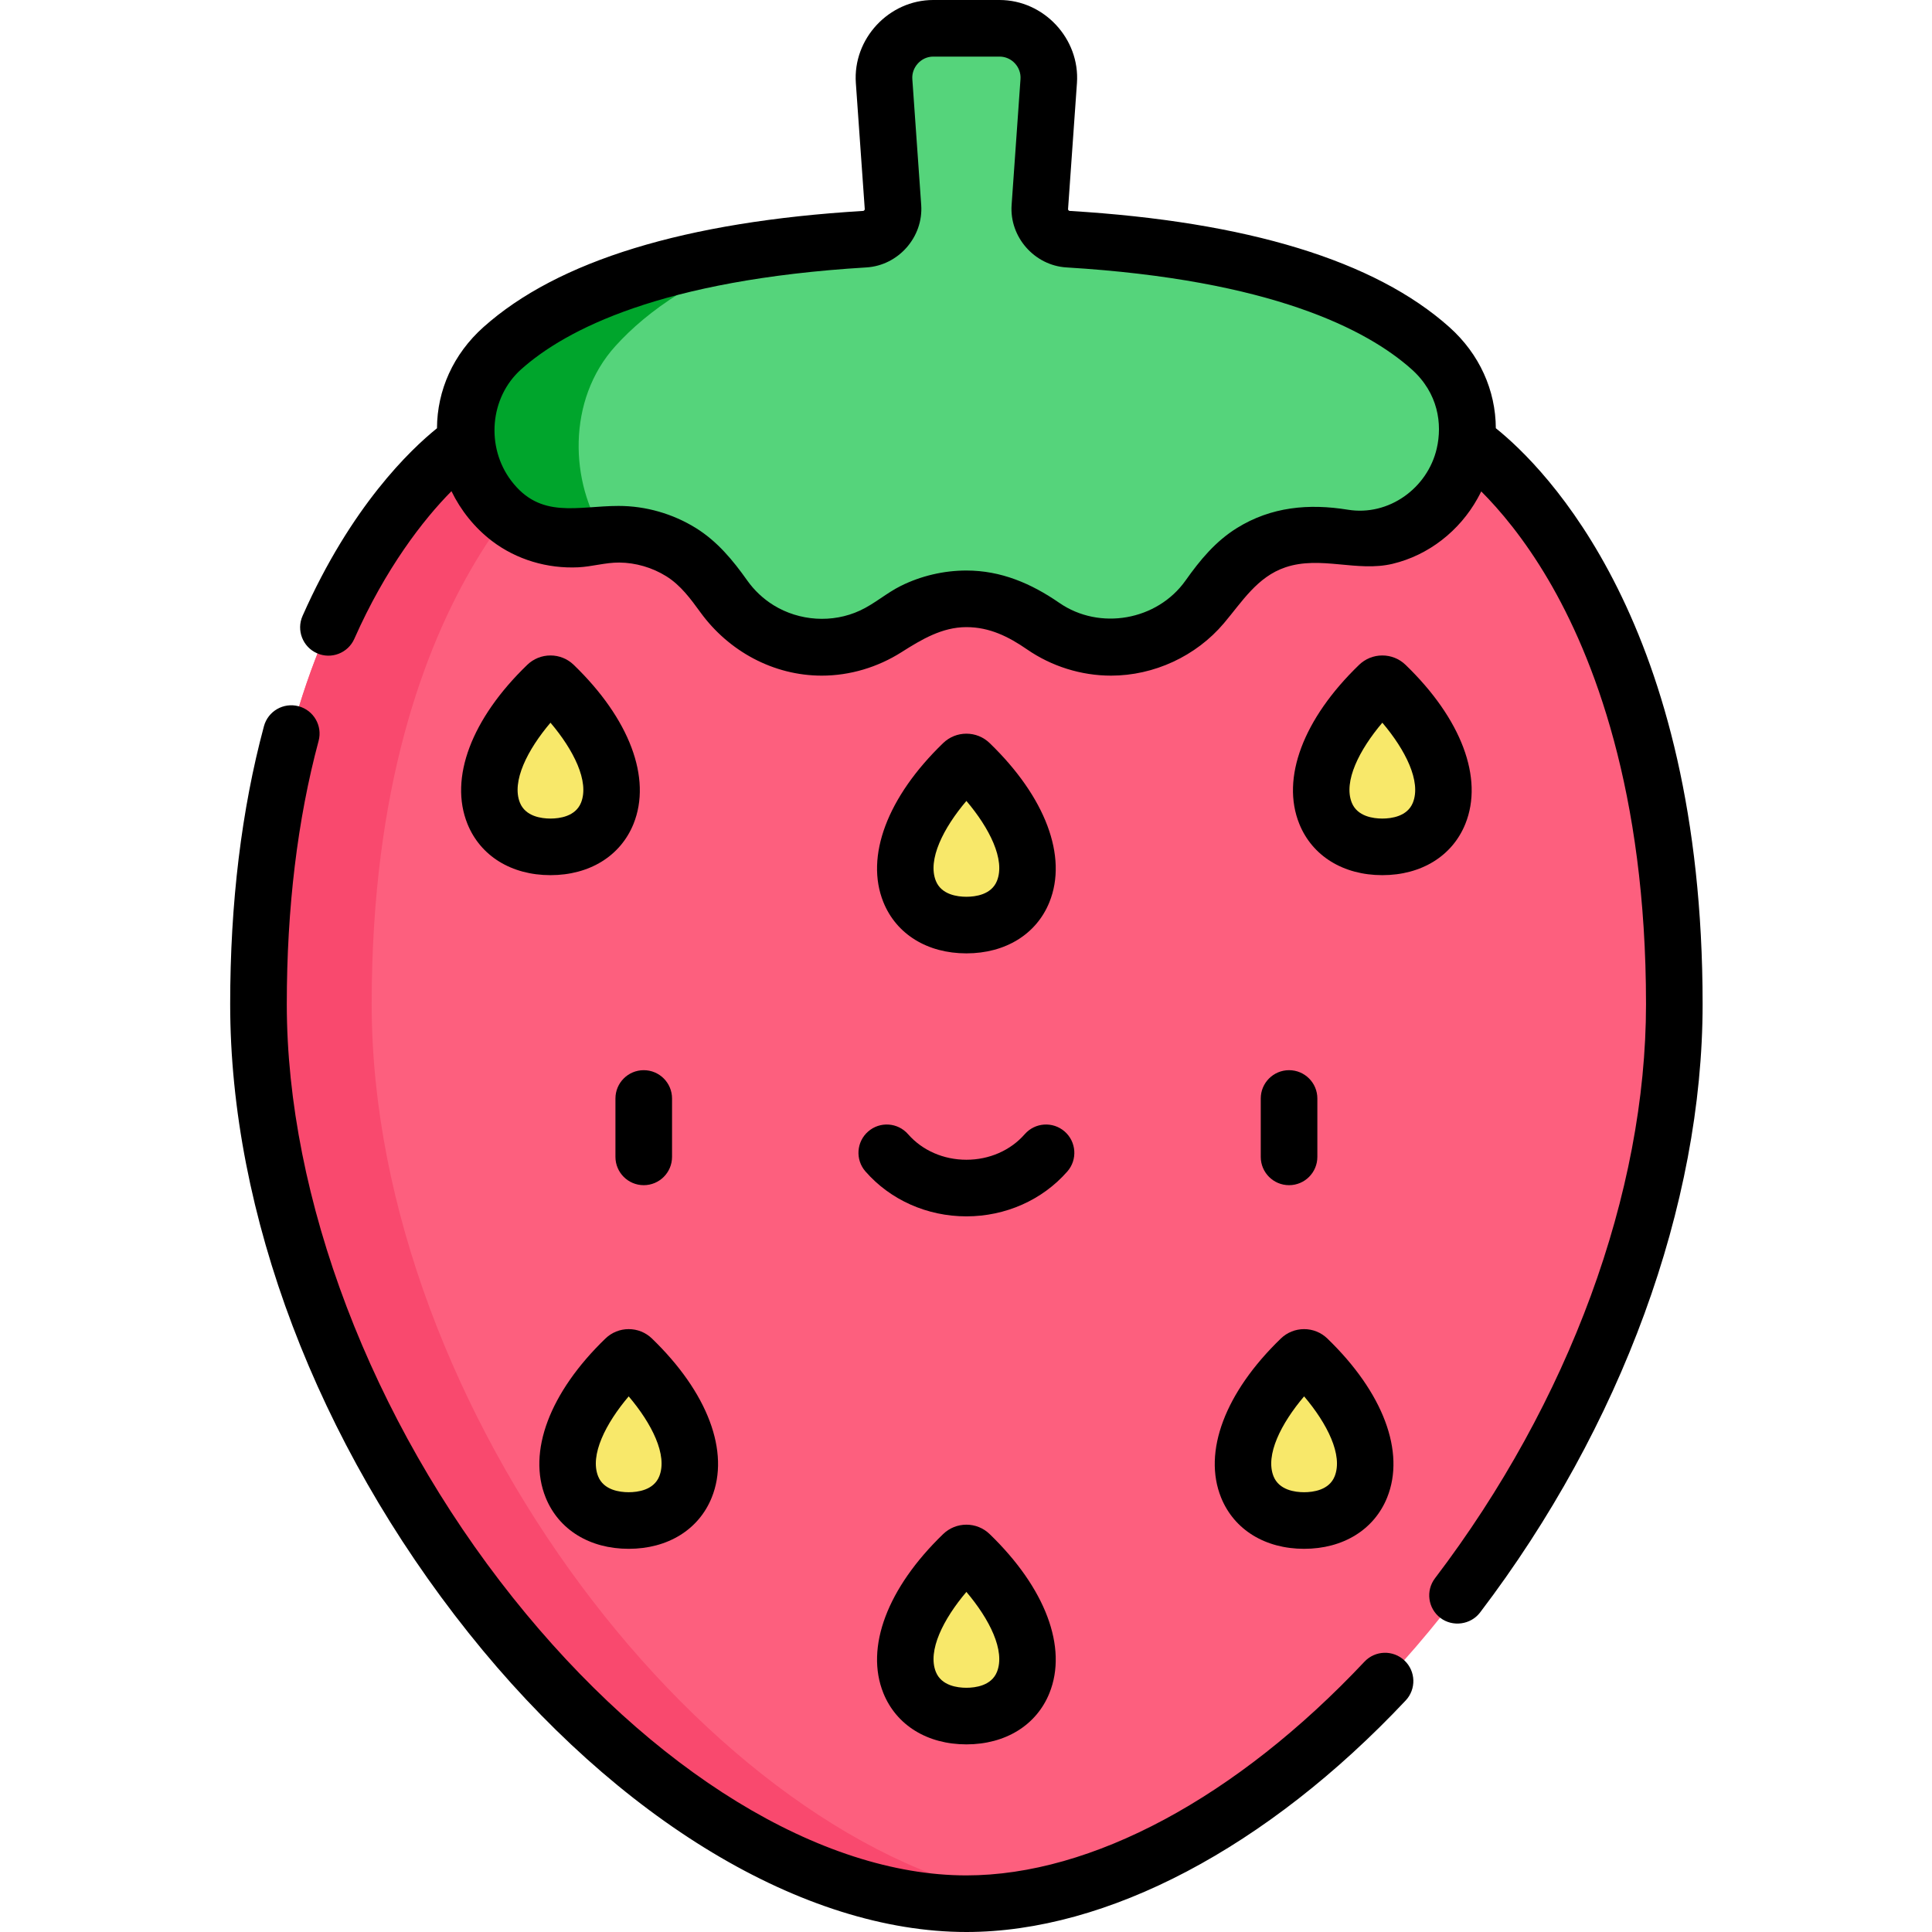 <svg height="512pt" viewBox="-61 0 512 512" width="512pt" xmlns="http://www.w3.org/2000/svg"><path d="m62.539 117.078s-55.039 35.012-55.039 149.027c0 114.012 101.578 238.395 187.605 238.395 86.027 0 187.605-124.379 187.605-238.395 0-114.012-55.039-149.027-55.039-149.027zm0 0" fill="#fd5f7e"/><path d="m37.5 266.105c0-114.016 55.039-149.027 55.039-149.027h-30s-55.039 35.016-55.039 149.027c0 114.016 101.578 238.395 187.605 238.395 4.953 0 9.965-.434 15-1.23-82.395-13.082-172.605-129.715-172.605-237.164zm0 0" fill="#f9496e"/><path d="m318.094 92.277c-13.641-12.184-41.047-25.574-96.027-28.891-4.441-.27-7.816-4.102-7.504-8.539l2.359-33.375c.531-7.551-5.449-13.973-13.023-13.973h-17.586c-7.574 0-13.555 6.422-13.023 13.973l2.355 33.375c.316 4.438-3.059 8.27-7.5 8.539-54.98 3.316-82.387 16.707-96.027 28.891-21.215 18.953-5.289 54.574 22.828 50.25.512-.078 1.023-.168 1.539-.273h.004c12.223-2.574 24.805 2.355 32.027 12.543l2.406 3.398c10.023 14.141 29.559 17.594 43.82 7.746l2.371-1.637c5.414-3.738 11.703-5.609 17.992-5.609 6.285 0 12.574 1.871 17.988 5.609l2.371 1.637c14.262 9.848 33.797 6.395 43.82-7.746l2.406-3.395c7.223-10.191 19.809-15.121 32.035-12.547.512.105 1.027.195 1.539.273 28.113 4.324 44.039-31.297 22.828-50.25zm0 0" fill="#55d47b"/><path d="m102.117 91.68c8.434-9.301 22.141-19.164 44.359-26.312-40.762 5.102-62.648 16.445-74.359 26.91-21.215 18.953-5.289 54.574 22.828 50.25.512-.078 1.023-.172 1.539-.273h.004c.918-.195 1.836-.332 2.754-.441-9.172-13.707-10.133-35.789 2.875-50.133zm0 0" fill="#00a52c"/><g fill="#f8e86a"><path d="m196.051 202.312c-.527-.508-1.363-.508-1.891 0-23.41 22.605-17.199 42.844.945 42.844s24.355-20.238.945-42.844zm0 0"/><path d="m85.828 181.586c-.527-.512-1.367-.512-1.895 0-23.41 22.602-17.195 42.84.945 42.84 18.145 0 24.359-20.238.949-42.84zm0 0"/><path d="m304.383 181.586c.527-.512 1.367-.512 1.895 0 23.41 22.602 17.195 42.84-.945 42.84-18.145 0-24.359-20.238-.949-42.84zm0 0"/><path d="m196.051 411.938c-.527-.512-1.363-.512-1.891 0-23.41 22.602-17.199 42.84.945 42.84s24.355-20.238.945-42.84zm0 0"/><path d="m106.559 360.109c-.527-.508-1.367-.508-1.895 0-23.41 22.605-17.195 42.844.945 42.844 18.145 0 24.359-20.238.949-42.844zm0 0"/><path d="m283.652 360.109c.527-.508 1.367-.508 1.895 0 23.41 22.605 17.195 42.844-.945 42.844-18.145 0-24.359-20.238-.949-42.844zm0 0"/></g><path d="m109.598 283.609c-4.145 0-7.5 3.359-7.5 7.5v15.477c0 4.141 3.355 7.5 7.5 7.5 4.141 0 7.5-3.359 7.5-7.5v-15.477c0-4.141-3.359-7.5-7.5-7.5zm0 0"/><path d="m288.113 306.586v-15.477c0-4.141-3.355-7.5-7.5-7.5-4.141 0-7.5 3.359-7.5 7.5v15.477c0 4.141 3.359 7.5 7.5 7.5 4.145 0 7.5-3.359 7.5-7.5zm0 0"/><path d="m168.355 310.445c6.609 7.562 16.359 11.902 26.75 11.902s20.141-4.34 26.754-11.902c2.727-3.117 2.406-7.855-.711-10.582-3.121-2.727-7.859-2.41-10.586.711-3.762 4.305-9.395 6.773-15.457 6.773-6.059 0-11.695-2.469-15.457-6.773-2.727-3.121-7.465-3.438-10.582-.711-3.121 2.727-3.438 7.461-.711 10.582zm0 0"/><path d="m195.105 252.652c10.34 0 18.566-5.074 22-13.574 4.887-12.102-1.035-27.859-15.844-42.16-1.66-1.605-3.848-2.484-6.156-2.484-2.309 0-4.492.879-6.156 2.484-14.809 14.301-20.73 30.059-15.844 42.16 3.434 8.5 11.66 13.574 22 13.574zm0-40.398c6.098 7.18 10.363 15.582 8.094 21.203-1.477 3.652-5.703 4.195-8.094 4.195-2.387 0-6.617-.543-8.09-4.195-2.273-5.621 1.996-14.023 8.09-21.203zm0 0"/><path d="m91.035 176.188c-1.656-1.602-3.844-2.484-6.152-2.484-2.312 0-4.496.883-6.156 2.484-14.812 14.301-20.734 30.059-15.844 42.16 3.434 8.5 11.656 13.578 22 13.578 10.34 0 18.562-5.078 22-13.578 4.887-12.102-1.035-27.859-15.848-42.16zm1.938 36.543c-1.477 3.648-5.703 4.195-8.09 4.195-2.391 0-6.617-.547-8.094-4.195-2.273-5.625 1.996-14.027 8.094-21.207 6.094 7.18 10.363 15.582 8.09 21.207zm0 0"/><path d="m327.328 218.348c4.891-12.102-1.031-27.859-15.844-42.16-1.66-1.602-3.844-2.484-6.152-2.484-2.309 0-4.496.883-6.156 2.484-14.809 14.301-20.734 30.059-15.844 42.16 3.434 8.5 11.656 13.578 22 13.578 10.34 0 18.562-5.078 21.996-13.578zm-13.906-5.617c-1.473 3.648-5.703 4.195-8.09 4.195-2.391 0-6.617-.547-8.094-4.195-2.27-5.625 2-14.027 8.094-21.207 6.094 7.18 10.363 15.582 8.09 21.207zm0 0"/><path d="m195.105 404.055c-2.309 0-4.496.883-6.156 2.484-14.809 14.301-20.73 30.062-15.844 42.16 3.434 8.5 11.66 13.578 22 13.578 10.34 0 18.566-5.078 22-13.578 4.887-12.098-1.035-27.859-15.844-42.16-1.66-1.602-3.848-2.484-6.156-2.484zm8.094 39.027c-1.477 3.648-5.703 4.195-8.094 4.195-2.387 0-6.617-.547-8.09-4.195-2.273-5.625 1.996-14.027 8.09-21.207 6.094 7.18 10.363 15.582 8.094 21.207zm0 0"/><path d="m111.766 354.715c-1.66-1.602-3.844-2.484-6.156-2.484-2.309 0-4.492.883-6.156 2.484-14.809 14.301-20.73 30.062-15.844 42.16 3.438 8.504 11.66 13.578 22 13.578 10.344 0 18.566-5.074 22-13.578 4.891-12.102-1.035-27.859-15.844-42.16zm1.938 36.543c-1.477 3.648-5.703 4.195-8.094 4.195-2.387 0-6.617-.547-8.09-4.195-2.273-5.625 1.996-14.027 8.09-21.207 6.098 7.18 10.367 15.582 8.094 21.207zm0 0"/><path d="m262.602 396.875c3.434 8.5 11.66 13.578 22 13.578 10.34 0 18.562-5.074 22-13.578 4.887-12.098-1.035-27.859-15.844-42.156-1.66-1.605-3.848-2.488-6.156-2.488-2.309 0-4.496.883-6.156 2.484-14.809 14.301-20.73 30.059-15.844 42.16zm22-26.824c6.094 7.18 10.363 15.582 8.09 21.207-1.473 3.648-5.703 4.195-8.09 4.195-2.391 0-6.617-.547-8.094-4.195-2.27-5.625 2-14.027 8.094-21.207zm0 0"/><path d="m320.719 428.762c3.23 2.461 8.023 1.836 10.508-1.426 37.488-49.277 58.984-108.043 58.984-161.23 0-100.828-41.828-142.215-54.801-152.625-.051-10.047-4.312-19.641-12.32-26.793-19.688-17.594-53.527-27.949-100.574-30.789-.051-.004-.211-.012-.352-.172-.133-.152-.125-.297-.117-.352 0 0 2.355-33.359 2.355-33.371.828-11.723-8.762-22.004-20.504-22.004 0 0-17.578 0-17.586 0-11.75 0-21.332 10.281-20.504 22.004l2.359 33.371c.004.055.012.199-.121.352-.141.16-.301.168-.352.172-47.047 2.84-80.887 13.195-100.574 30.789-8.008 7.152-12.27 16.75-12.316 26.805-7.066 5.691-22.77 20.676-35.625 49.73-1.676 3.789.039 8.219 3.824 9.895 3.789 1.676 8.219-.039 9.895-3.824 8.238-18.621 18.258-31.578 25.742-39.125 2.484 5.125 6.164 9.703 10.691 13.168 6.531 4.992 14.766 7.406 22.953 7.004 3.645-.18 7.176-1.285 10.836-1.258 4.352.035 8.719 1.316 12.414 3.609 3.836 2.375 6.5 6.031 9.109 9.617 7.461 10.246 19.297 16.742 32.137 16.742 7.461 0 14.84-2.227 21.129-6.219 5.281-3.348 10.742-6.637 17.195-6.637 6.137 0 11.188 2.523 16.098 5.918 6.488 4.477 14.336 6.938 22.227 6.938 11.395 0 22.535-5.16 29.898-13.863 4.816-5.684 8.836-12.32 16.332-14.844 9.305-3.137 18.969 1.32 28.391-.93 9.551-2.277 17.727-8.734 22.492-17.277.352-.625.684-1.266 1-1.91 4.844 4.84 11.332 12.445 17.777 23.418 11.812 20.102 25.891 55.934 25.891 112.461 0 49.973-20.383 105.43-55.922 152.148-2.508 3.297-1.867 8 1.43 10.508zm-243.605-330.891c11.766-10.508 37.184-23.723 91.484-27 8.492-.512 15.129-8.066 14.531-16.551 0 0-2.352-33.324-2.355-33.375-.219-3.066 2.297-5.945 5.539-5.945h17.59c3.191 0 5.762 2.766 5.539 5.945 0 0-2.355 33.344-2.355 33.375-.602 8.484 6.059 16.039 14.531 16.551 54.297 3.277 79.719 16.492 91.48 27 7.078 6.324 8.156 14.52 6.652 20.996-2.43 10.48-12.691 17.977-23.539 16.215-10.355-1.68-20.32-.797-29.43 4.863-5.715 3.559-9.77 8.496-13.609 13.914-7.508 10.582-22.758 13.285-33.441 5.91-7.441-5.137-15.434-8.574-24.625-8.574-5.98 0-12.008 1.41-17.363 4.066-3.801 1.887-7.012 4.781-10.859 6.551-7.285 3.379-16.055 2.789-22.875-1.418-2.719-1.68-5.117-3.93-6.965-6.535-3.824-5.398-7.953-10.402-13.637-13.93-6.102-3.785-13.273-5.852-20.457-5.852-10.961 0-20.723 3.586-28.488-6.695-6.727-8.902-5.715-22.035 2.652-29.512zm0 0"/><path d="m18.133 187.164c-4-1.074-8.113 1.297-9.188 5.297-5.938 22.082-8.945 46.859-8.945 73.645 0 55.527 23.027 116.262 63.176 166.629 39.566 49.633 88.887 79.266 131.93 79.266 37.301 0 79.73-22.363 116.414-61.355 2.836-3.016 2.691-7.762-.324-10.602-3.02-2.84-7.766-2.695-10.602.324-33.859 35.988-72.309 56.633-105.488 56.633-38.52 0-83.453-27.52-120.199-73.617-37.512-47.059-59.906-105.852-59.906-157.277 0-25.473 2.836-48.941 8.43-69.754 1.074-4-1.297-8.113-5.297-9.188zm0 0"/></svg>